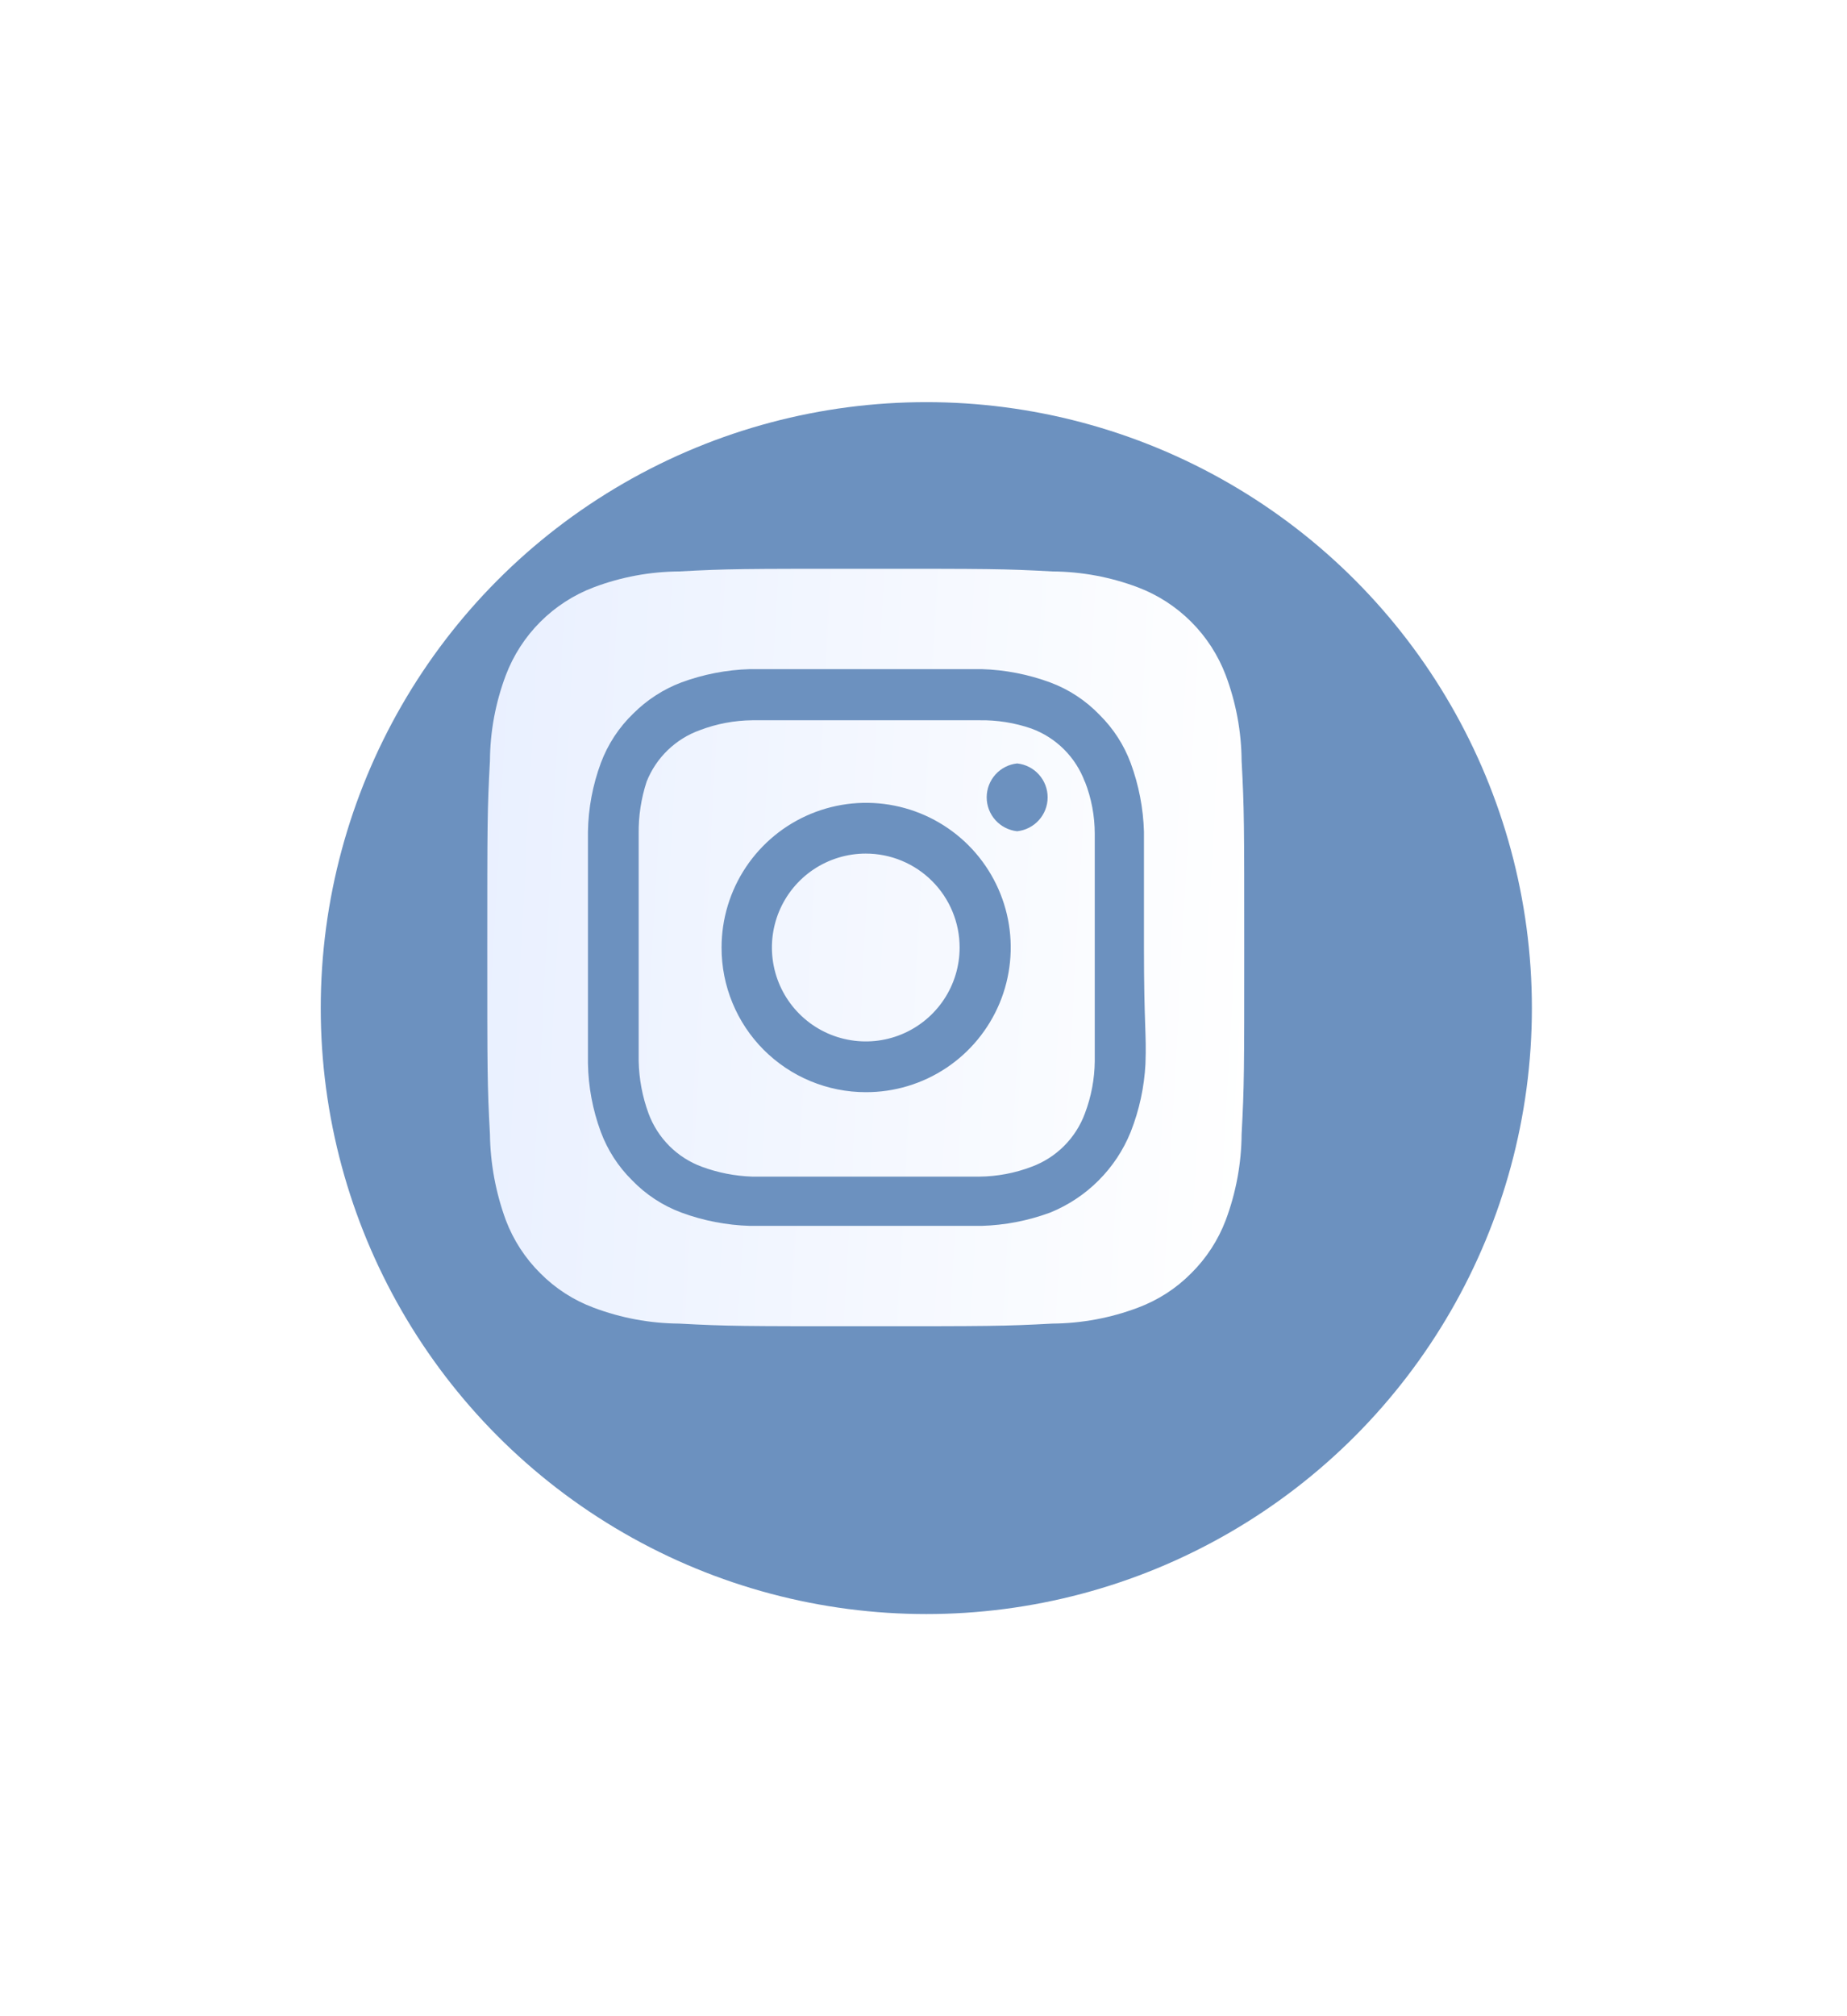 <svg width="55" height="60" viewBox="0 0 61 60" fill="none" xmlns="http://www.w3.org/2000/svg">
<g filter="url(#filter0_d_1_870)">
<circle cx="28.593" cy="28" r="20" fill="#6C91BF"/>
</g>
<path d="M28.593 24.9C27.98 24.9 27.381 25.082 26.871 25.422C26.361 25.763 25.964 26.247 25.729 26.814C25.495 27.38 25.433 28.003 25.553 28.605C25.672 29.206 25.968 29.759 26.401 30.192C26.835 30.626 27.387 30.921 27.988 31.04C28.59 31.16 29.213 31.099 29.78 30.864C30.346 30.629 30.83 30.232 31.171 29.722C31.512 29.212 31.693 28.613 31.693 28C31.693 27.593 31.613 27.19 31.457 26.814C31.302 26.438 31.073 26.096 30.785 25.808C30.497 25.52 30.156 25.292 29.78 25.136C29.404 24.98 29 24.9 28.593 24.9V24.9ZM41.006 21.837C40.999 20.872 40.821 19.916 40.481 19.012C40.23 18.352 39.842 17.751 39.342 17.252C38.842 16.752 38.242 16.363 37.581 16.113C36.678 15.772 35.721 15.594 34.756 15.588C33.143 15.5 32.668 15.5 28.593 15.5C24.518 15.5 24.043 15.5 22.431 15.588C21.465 15.594 20.509 15.772 19.606 16.113C18.945 16.363 18.345 16.752 17.845 17.252C17.345 17.751 16.957 18.352 16.706 19.012C16.365 19.916 16.187 20.872 16.181 21.837C16.093 23.45 16.093 23.925 16.093 28C16.093 32.075 16.093 32.55 16.181 34.163C16.194 35.131 16.372 36.091 16.706 37C16.956 37.658 17.343 38.255 17.843 38.75C18.341 39.253 18.942 39.641 19.606 39.888C20.509 40.228 21.465 40.406 22.431 40.413C24.043 40.5 24.518 40.5 28.593 40.5C32.668 40.5 33.143 40.5 34.756 40.413C35.721 40.406 36.678 40.228 37.581 39.888C38.244 39.641 38.846 39.253 39.343 38.75C39.843 38.255 40.231 37.658 40.481 37C40.821 36.092 40.999 35.132 41.006 34.163C41.093 32.55 41.093 32.075 41.093 28C41.093 23.925 41.093 23.45 41.006 21.837V21.837ZM37.831 31.837C37.791 32.609 37.626 33.369 37.343 34.087C37.101 34.687 36.74 35.232 36.282 35.689C35.825 36.147 35.28 36.507 34.681 36.75C33.955 37.017 33.191 37.165 32.418 37.188C31.431 37.188 31.168 37.188 28.593 37.188C26.018 37.188 25.756 37.188 24.768 37.188C23.995 37.165 23.231 37.017 22.506 36.75C21.886 36.52 21.326 36.152 20.868 35.675C20.415 35.227 20.066 34.685 19.843 34.087C19.575 33.363 19.431 32.598 19.418 31.825C19.418 30.837 19.418 30.575 19.418 28C19.418 25.425 19.418 25.163 19.418 24.175C19.431 23.402 19.575 22.637 19.843 21.913C20.074 21.293 20.441 20.733 20.918 20.275C21.369 19.825 21.91 19.475 22.506 19.25C23.231 18.983 23.995 18.835 24.768 18.812V18.812C25.756 18.812 26.018 18.812 28.593 18.812C31.168 18.812 31.431 18.812 32.418 18.812C33.191 18.835 33.955 18.983 34.681 19.25C35.301 19.48 35.86 19.848 36.318 20.325C36.771 20.773 37.121 21.315 37.343 21.913C37.61 22.638 37.758 23.402 37.781 24.175C37.781 25.163 37.781 25.425 37.781 28C37.781 30.575 37.868 30.837 37.831 31.825V31.837ZM35.831 22.538C35.682 22.134 35.447 21.767 35.143 21.463C34.839 21.159 34.472 20.924 34.068 20.775C33.514 20.583 32.93 20.49 32.343 20.5C31.368 20.5 31.093 20.5 28.593 20.5C26.093 20.5 25.818 20.5 24.843 20.5C24.254 20.506 23.67 20.616 23.118 20.825C22.721 20.967 22.358 21.192 22.054 21.485C21.75 21.778 21.512 22.133 21.356 22.525C21.174 23.082 21.085 23.665 21.093 24.25C21.093 25.225 21.093 25.5 21.093 28C21.093 30.5 21.093 30.775 21.093 31.75C21.106 32.339 21.215 32.922 21.418 33.475C21.567 33.879 21.802 34.245 22.106 34.55C22.41 34.854 22.777 35.089 23.181 35.237C23.714 35.434 24.275 35.543 24.843 35.562V35.562C25.818 35.562 26.093 35.562 28.593 35.562C31.093 35.562 31.368 35.562 32.343 35.562C32.933 35.557 33.517 35.447 34.068 35.237C34.472 35.089 34.839 34.854 35.143 34.55C35.447 34.245 35.682 33.879 35.831 33.475C36.04 32.924 36.15 32.34 36.156 31.75C36.156 30.775 36.156 30.5 36.156 28C36.156 25.5 36.156 25.225 36.156 24.25C36.156 23.66 36.046 23.075 35.831 22.525V22.538ZM28.593 32.775C27.967 32.775 27.346 32.651 26.768 32.411C26.189 32.171 25.664 31.819 25.221 31.376C24.779 30.932 24.428 30.406 24.19 29.826C23.951 29.247 23.829 28.627 23.831 28V28C23.831 27.055 24.111 26.131 24.636 25.346C25.162 24.56 25.908 23.948 26.781 23.587C27.655 23.226 28.615 23.132 29.542 23.318C30.468 23.503 31.319 23.959 31.987 24.628C32.654 25.297 33.108 26.149 33.291 27.076C33.473 28.003 33.377 28.964 33.014 29.836C32.65 30.708 32.036 31.453 31.25 31.976C30.463 32.499 29.538 32.778 28.593 32.775V32.775ZM33.593 24.163C33.317 24.133 33.061 24.003 32.875 23.796C32.69 23.59 32.587 23.322 32.587 23.044C32.587 22.766 32.69 22.498 32.875 22.291C33.061 22.085 33.317 21.954 33.593 21.925V21.925C33.87 21.954 34.125 22.085 34.311 22.291C34.497 22.498 34.6 22.766 34.6 23.044C34.6 23.322 34.497 23.59 34.311 23.796C34.125 24.003 33.87 24.133 33.593 24.163Z" fill="url(#paint0_linear_1_870)"/>
<defs>
<filter id="filter0_d_1_870" x="0.593" y="0" width="60" height="60" filterUnits="userSpaceOnUse" color-interpolation-filters="sRGB">
<feFlood flood-opacity="0" result="BackgroundImageFix"/>
<feColorMatrix in="SourceAlpha" type="matrix" values="0 0 0 0 0 0 0 0 0 0 0 0 0 0 0 0 0 0 127 0" result="hardAlpha"/>
<feOffset dx="2" dy="2"/>
<feGaussianBlur stdDeviation="5"/>
<feComposite in2="hardAlpha" operator="out"/>
<feColorMatrix type="matrix" values="0 0 0 0 0 0 0 0 0 0 0 0 0 0 0 0 0 0 0.15 0"/>
<feBlend mode="normal" in2="BackgroundImageFix" result="effect1_dropShadow_1_870"/>
<feBlend mode="normal" in="SourceGraphic" in2="effect1_dropShadow_1_870" result="shape"/>
</filter>
<linearGradient id="paint0_linear_1_870" x1="16.093" y1="15.5" x2="42.255" y2="16.903" gradientUnits="userSpaceOnUse">
<stop stop-color="#E9F0FF"/>
<stop offset="1" stop-color="white"/>
</linearGradient>
</defs>
</svg>
